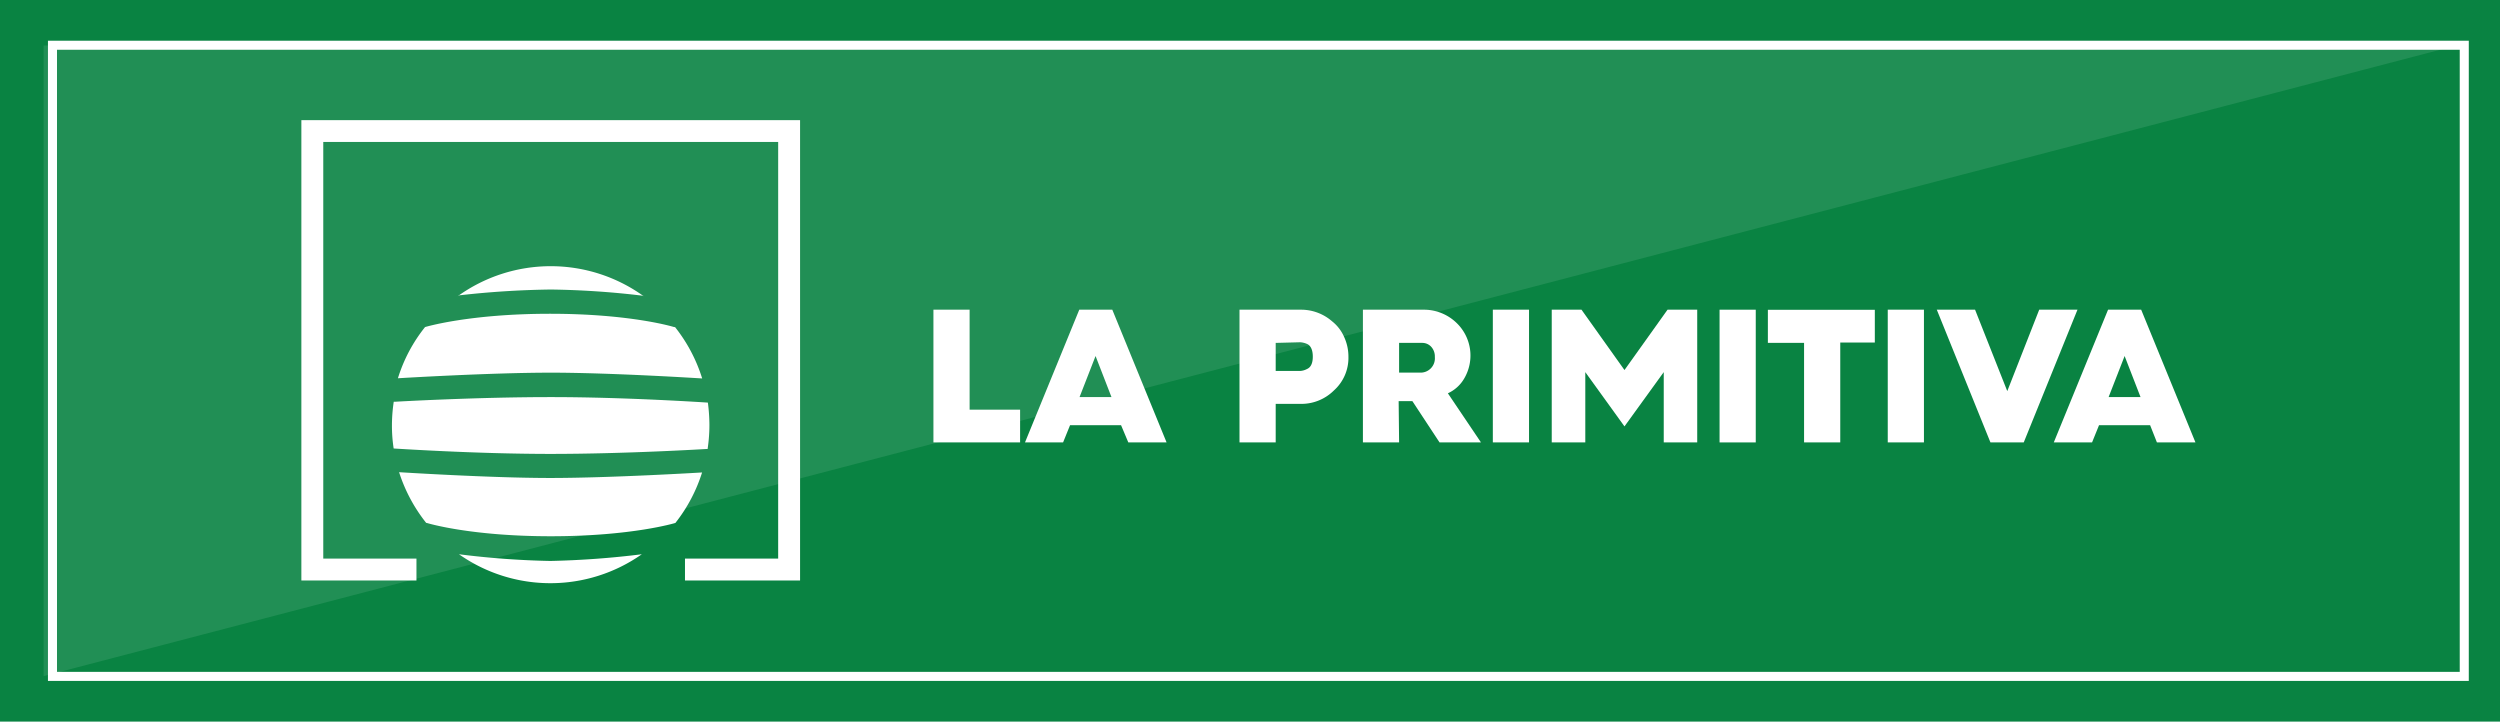 <svg id="Layer_1" data-name="Layer 1" xmlns="http://www.w3.org/2000/svg" viewBox="0 0 276.32 79.76"><defs><style>.cls-1{fill:#098342;}.cls-2,.cls-3{fill:#fff;}.cls-2{fill-rule:evenodd;}.cls-4{opacity:0.1;}</style></defs><rect class="cls-1" width="276.32" height="79.76"/><polygon class="cls-2" points="86.01 15.69 86.01 61.74 75.71 61.74 75.71 64.16 88.43 64.16 88.43 13.28 33.31 13.28 33.31 64.16 46.03 64.16 46.03 61.74 35.73 61.74 35.73 15.69 86.01 15.69"/><path class="cls-3" d="M78.24,44.5h0s-9-.61-17.34-.61-17.16.51-17.16.51h-.22A17.93,17.93,0,0,0,43.32,47a16.81,16.81,0,0,0,.19,2.57c.05,0,9,.6,17.33.6S78,49.63,78,49.63h.21a18.14,18.14,0,0,0,.2-2.67A19.77,19.77,0,0,0,78.24,44.5Z"/><path class="cls-3" d="M74.65,57.8a17.49,17.49,0,0,0,2.95-5.58s-10.07.61-16.77.61-16.7-.64-16.72-.64a17.63,17.63,0,0,0,3,5.61h.06s4.73,1.47,13.71,1.47S74.65,57.8,74.65,57.8Z"/><path class="cls-3" d="M50.79,32.64A100.24,100.24,0,0,1,60.89,32,94.88,94.88,0,0,1,71,32.68l.15.06a17.58,17.58,0,0,0-20.56,0Z"/><path class="cls-3" d="M60.83,62a93.59,93.59,0,0,1-10.1-.74,17.56,17.56,0,0,0,20.21,0A97.63,97.63,0,0,1,60.83,62Z"/><path class="cls-3" d="M44.12,41.8s10.06-.61,16.76-.61,16.73.64,16.73.64h0a17.47,17.47,0,0,0-3-5.68h-.1s-4.72-1.47-13.71-1.47-13.82,1.47-13.82,1.47h0a17.18,17.18,0,0,0-3,5.66Z"/><path class="cls-3" d="M112.74,48.9h-9.57V34.23h4V45.28h5.58V48.9Z"/><path class="cls-3" d="M117.5,48.9h-4.21l6-14.67h3.65l6,14.67h-4.23L123.91,47h-5.64Zm3.59-9.55-1.77,4.54h3.53Z"/><path class="cls-3" d="M141,48.9h-4V34.23h6.88a5.22,5.22,0,0,1,3.36,1.29,4.48,4.48,0,0,1,1.3,1.67,5.23,5.23,0,0,1,.5,2.26,4.84,4.84,0,0,1-1.62,3.72,5.09,5.09,0,0,1-3.54,1.47H141V48.9Zm0-11V41h2.71a1.83,1.83,0,0,0,.74-.21c.43-.18.65-.64.65-1.37s-.22-1.23-.65-1.41a2.11,2.11,0,0,0-.76-.18Z"/><path class="cls-3" d="M154.64,48.9h-4V34.23h6.67A5.19,5.19,0,0,1,161,35.7a5,5,0,0,1,.85,6.11,4,4,0,0,1-1.82,1.66l3.66,5.43h-4.58l-3-4.56h-1.52Zm0-11v3.28h2.23a1.58,1.58,0,0,0,1.72-1.72,1.58,1.58,0,0,0-.4-1.13,1.33,1.33,0,0,0-1-.43Z"/><path class="cls-3" d="M169,48.9h-4V34.23h4Z"/><path class="cls-3" d="M175.22,48.9h-3.71V34.23h3.29l4.75,6.67,4.76-6.67h3.28V48.9h-3.7V41.13l-4.34,6-4.33-6Z"/><path class="cls-3" d="M194.06,48.9h-4V34.23h4Z"/><path class="cls-3" d="M203.4,48.9h-4v-11h-4V34.24h11.82v3.62H203.4Z"/><path class="cls-3" d="M212.65,48.9h-4V34.23h4Z"/><path class="cls-3" d="M223.68,48.9H220l-5.93-14.67h4.23l3.56,9,3.53-9h4.23Z"/><path class="cls-3" d="M231.23,48.9H227l6-14.67h3.66l6,14.67H238.4L237.65,47H232Zm3.6-9.55-1.77,4.54h3.53Z"/><g class="cls-4"><polygon class="cls-3" points="271.5 5.03 4.82 5.03 4.82 74.73 271.5 5.03"/></g><path class="cls-3" d="M271.87,5.5V74.26H6.3V5.5H271.87m1-1H5.3V75.26H272.87V4.5Z"/></svg>